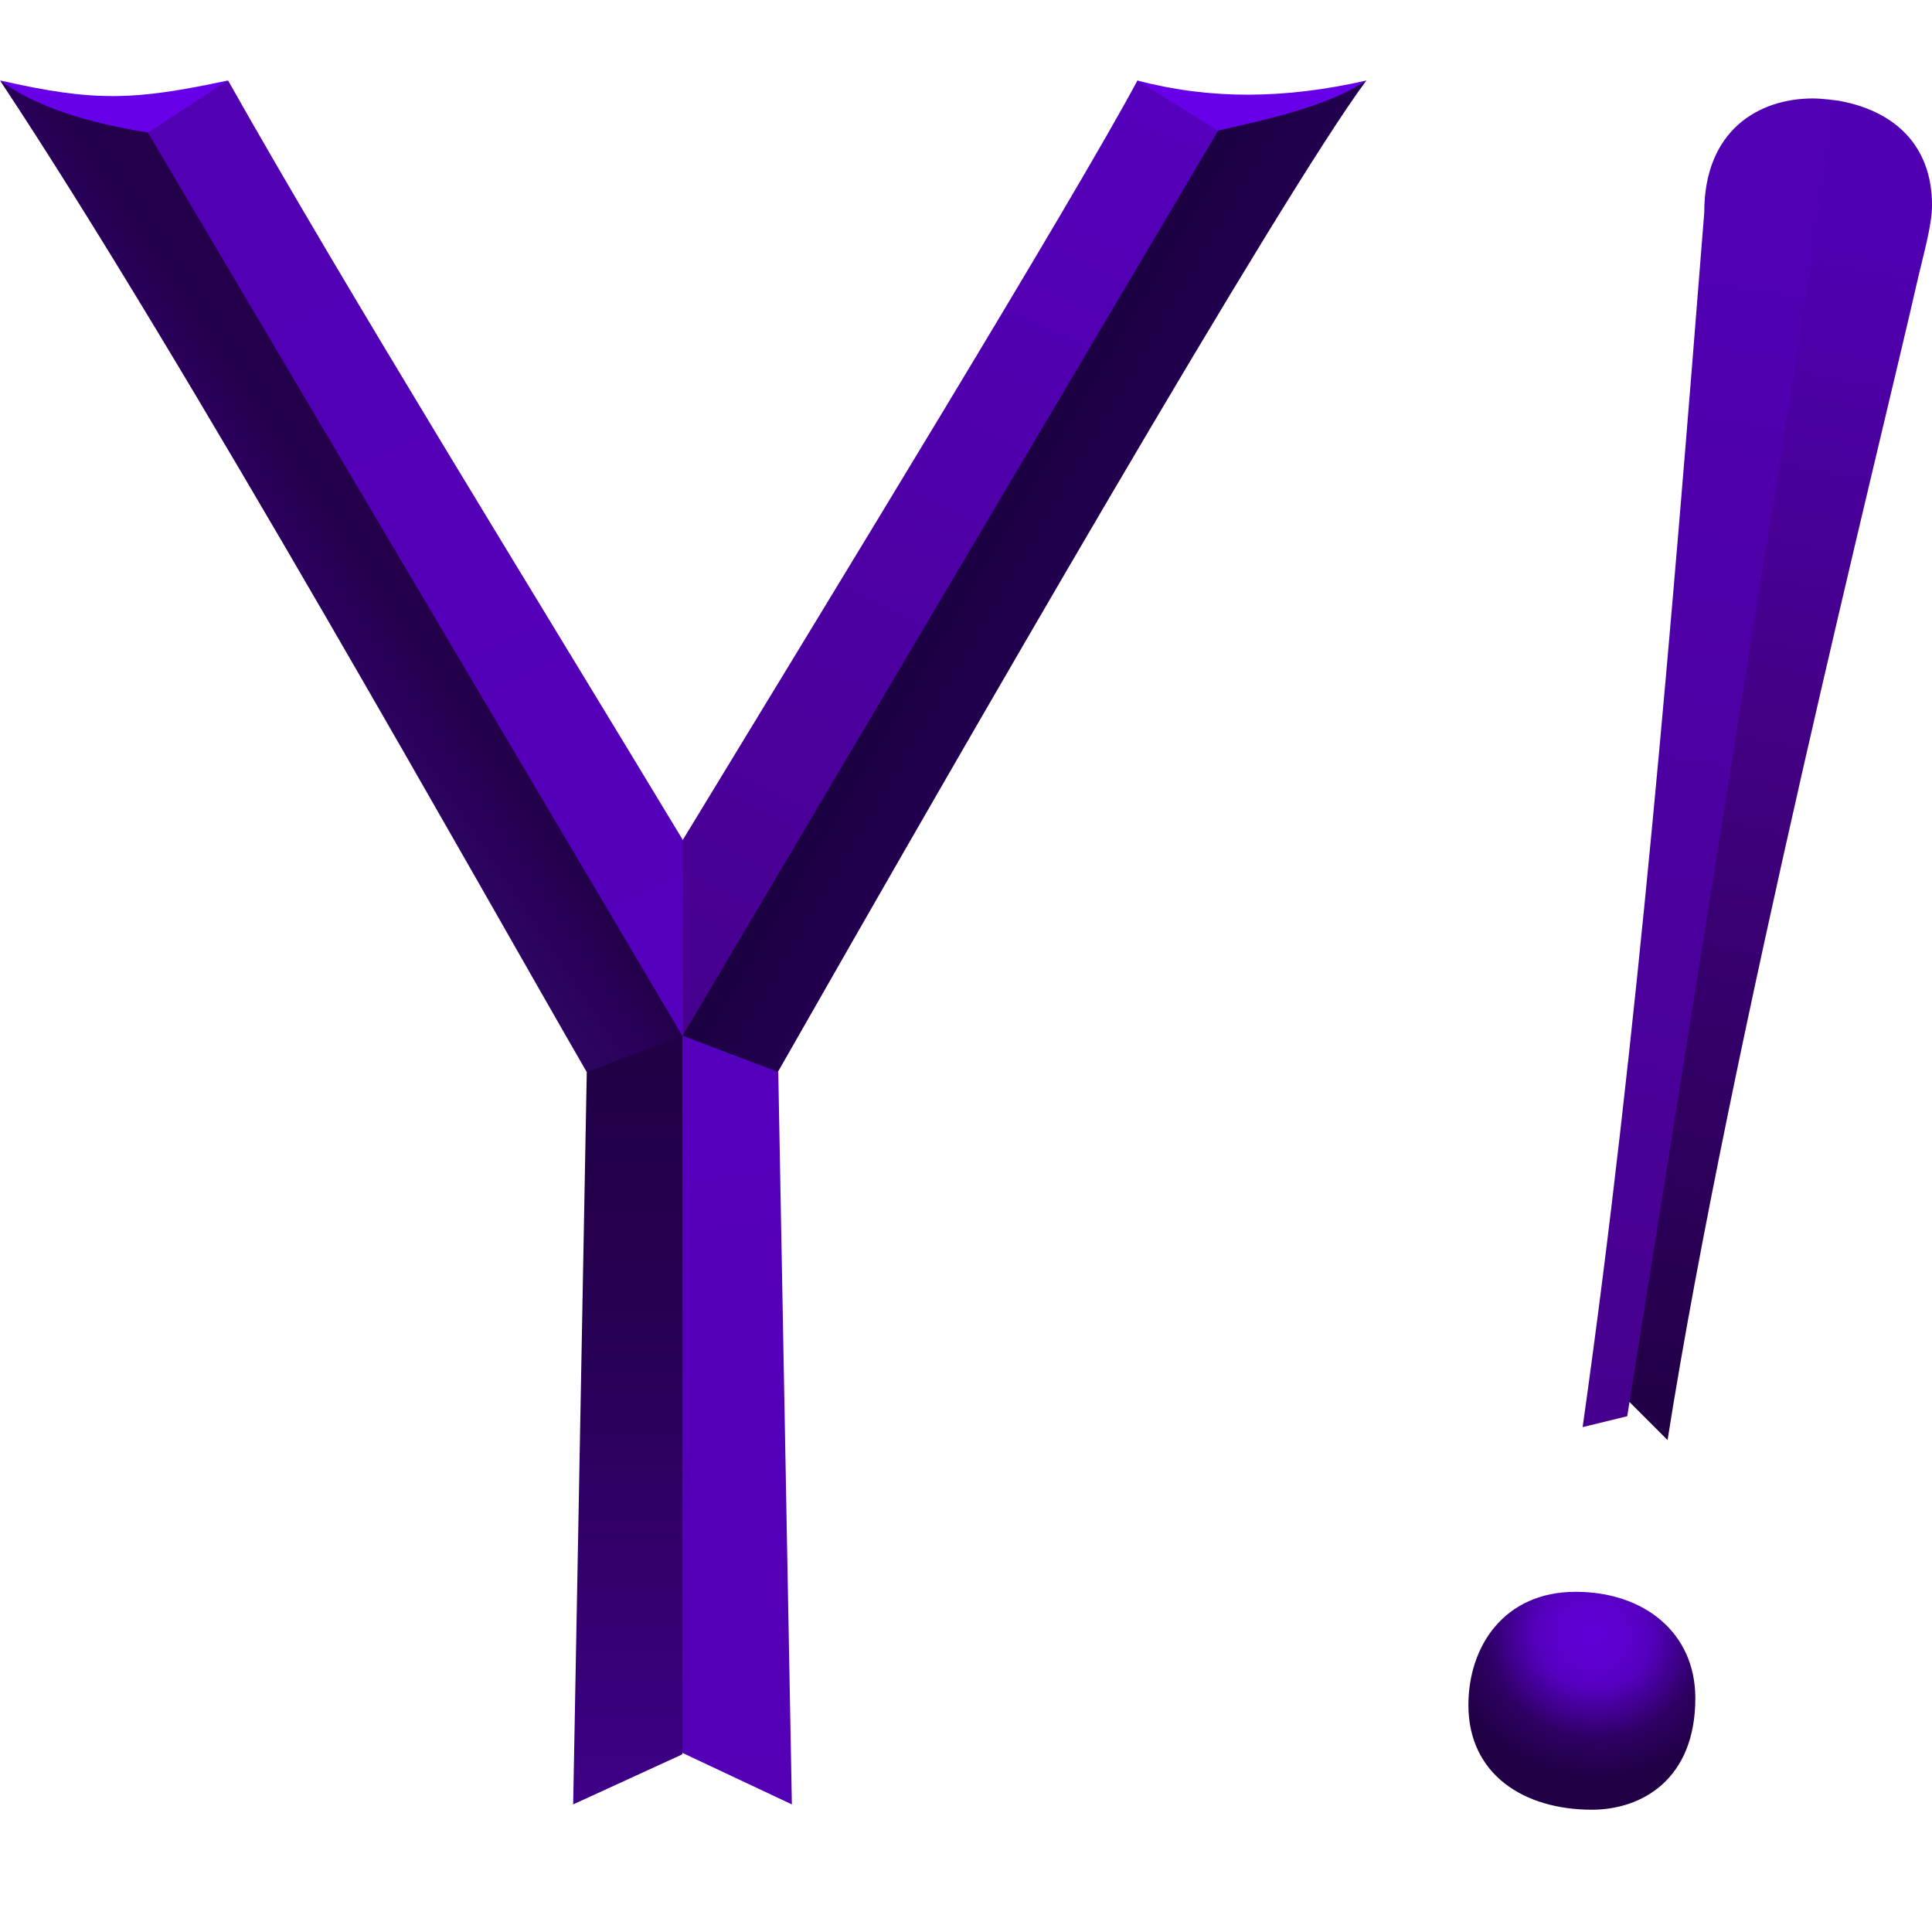<svg width="24" height="24" viewBox="0 0 24 24" fill="none" xmlns="http://www.w3.org/2000/svg">
<path d="M22.816 1.247C23.526 1.366 24 1.8 24 2.548C24 2.796 23.898 3.145 23.83 3.439C23.354 5.536 21.497 12.944 20.715 17.889L19.995 17.169L22.285 1.96L22.816 1.247Z" fill="url(#paint0_linear)"/>
<path d="M14.127 1.001L14.749 2.413L16.331 1.679L16.974 1C15.957 1.231 15.039 1.239 14.127 1L14.127 1.001Z" fill="#6700E8"/>
<path d="M9.661 13.318L8.588 13.713L7.91 12.526L14.634 1.791L15.114 1.626C15.778 1.476 16.502 1.316 16.973 1C15.905 2.442 12.017 9.185 9.662 13.318L9.661 13.318Z" fill="url(#paint1_linear)"/>
<path d="M8.198 13.149L8.48 12.866L15.132 1.624L14.13 1C13.327 2.496 10.365 7.337 8.48 10.437L7.576 12.132L8.198 13.149Z" fill="url(#paint2_linear)"/>
<path d="M2.833 1C4.308 3.614 6.572 7.27 8.484 10.437V12.867L8.031 13.319L1.421 1.566L2.833 1Z" fill="url(#paint3_linear)"/>
<path d="M1.74 1.711L2.83 1C1.661 1.25 1.172 1.266 0.005 1L0.457 1.509L1.74 1.711Z" fill="#6700E8"/>
<path d="M8.476 12.866L7.967 13.601L7.289 13.318C6.027 11.136 2.316 4.49 0 1C0.469 1.341 1.104 1.527 1.836 1.646L8.476 12.866Z" fill="url(#paint4_linear)"/>
<path d="M9.837 22.415L7.916 21.511L8.086 13.487L8.481 12.866L9.668 13.318L9.837 22.415Z" fill="url(#paint5_linear)"/>
<path d="M8.476 21.793L7.12 22.415L7.289 13.318L8.476 12.866L8.476 21.793Z" fill="url(#paint6_linear)"/>
<path d="M18.241 21.181C18.241 20.452 18.684 19.774 19.573 19.774C20.424 19.774 21.06 20.282 21.06 21.095C21.06 22.108 20.39 22.481 19.776 22.481C18.927 22.481 18.241 22.04 18.241 21.181Z" fill="url(#paint7_radial)"/>
<path d="M19.66 17.728C20.349 12.858 20.768 7.741 21.171 2.638C21.171 1.621 21.843 1.223 22.521 1.223C22.64 1.223 22.815 1.248 22.815 1.248L22.631 2.467L20.214 17.593L19.66 17.728Z" fill="url(#paint8_linear)"/>
<defs>
<linearGradient id="paint0_linear" x1="20.593" y1="17.625" x2="23.261" y2="2.918" gradientUnits="userSpaceOnUse">
<stop stop-color="#210045"/>
<stop offset="0.594" stop-color="#430085"/>
<stop offset="1" stop-color="#5000B2"/>
</linearGradient>
<linearGradient id="paint1_linear" x1="10.771" y1="8.952" x2="11.831" y2="9.579" gradientUnits="userSpaceOnUse">
<stop stop-color="#1B0041"/>
<stop offset="1" stop-color="#21004F"/>
</linearGradient>
<linearGradient id="paint2_linear" x1="14.146" y1="0.991" x2="8.487" y2="12.823" gradientUnits="userSpaceOnUse">
<stop stop-color="#5500BD"/>
<stop offset="1" stop-color="#47008D"/>
</linearGradient>
<linearGradient id="paint3_linear" x1="2.832" y1="1.098" x2="8.46" y2="12.845" gradientUnits="userSpaceOnUse">
<stop stop-color="#5100B2"/>
<stop offset="1" stop-color="#5500BD"/>
</linearGradient>
<linearGradient id="paint4_linear" x1="6.157" y1="11.325" x2="7.174" y2="10.647" gradientUnits="userSpaceOnUse">
<stop stop-color="#27005D" stop-opacity="0.98"/>
<stop offset="0.318" stop-color="#2B005D"/>
<stop offset="0.598" stop-color="#280055"/>
<stop offset="0.809" stop-color="#24004D"/>
<stop offset="1" stop-color="#230049"/>
</linearGradient>
<linearGradient id="paint5_linear" x1="8.545" y1="12.823" x2="9.765" y2="22.434" gradientUnits="userSpaceOnUse">
<stop stop-color="#5500BD"/>
<stop offset="1" stop-color="#5300B5"/>
</linearGradient>
<linearGradient id="paint6_linear" x1="8.275" y1="12.913" x2="8.275" y2="22.417" gradientUnits="userSpaceOnUse">
<stop stop-color="#210045"/>
<stop offset="0.25" stop-color="#25004D"/>
<stop offset="0.5" stop-color="#2B005C"/>
<stop offset="0.749" stop-color="#340071"/>
<stop offset="1" stop-color="#3E0088"/>
</linearGradient>
<radialGradient id="paint7_radial" cx="0" cy="0" r="1" gradientUnits="userSpaceOnUse" gradientTransform="translate(19.79 20.311) rotate(106.404) scale(1.794 1.885)">
<stop stop-color="#6000D8"/>
<stop offset="0.209" stop-color="#5C00CD"/>
<stop offset="0.374" stop-color="#5500BE"/>
<stop offset="0.721" stop-color="#2D0062"/>
<stop offset="1" stop-color="#210045"/>
</radialGradient>
<linearGradient id="paint8_linear" x1="19.656" y1="17.665" x2="21.769" y2="3.047" gradientUnits="userSpaceOnUse">
<stop stop-color="#47008D"/>
<stop offset="1" stop-color="#5100B3"/>
</linearGradient>
</defs>
</svg>
